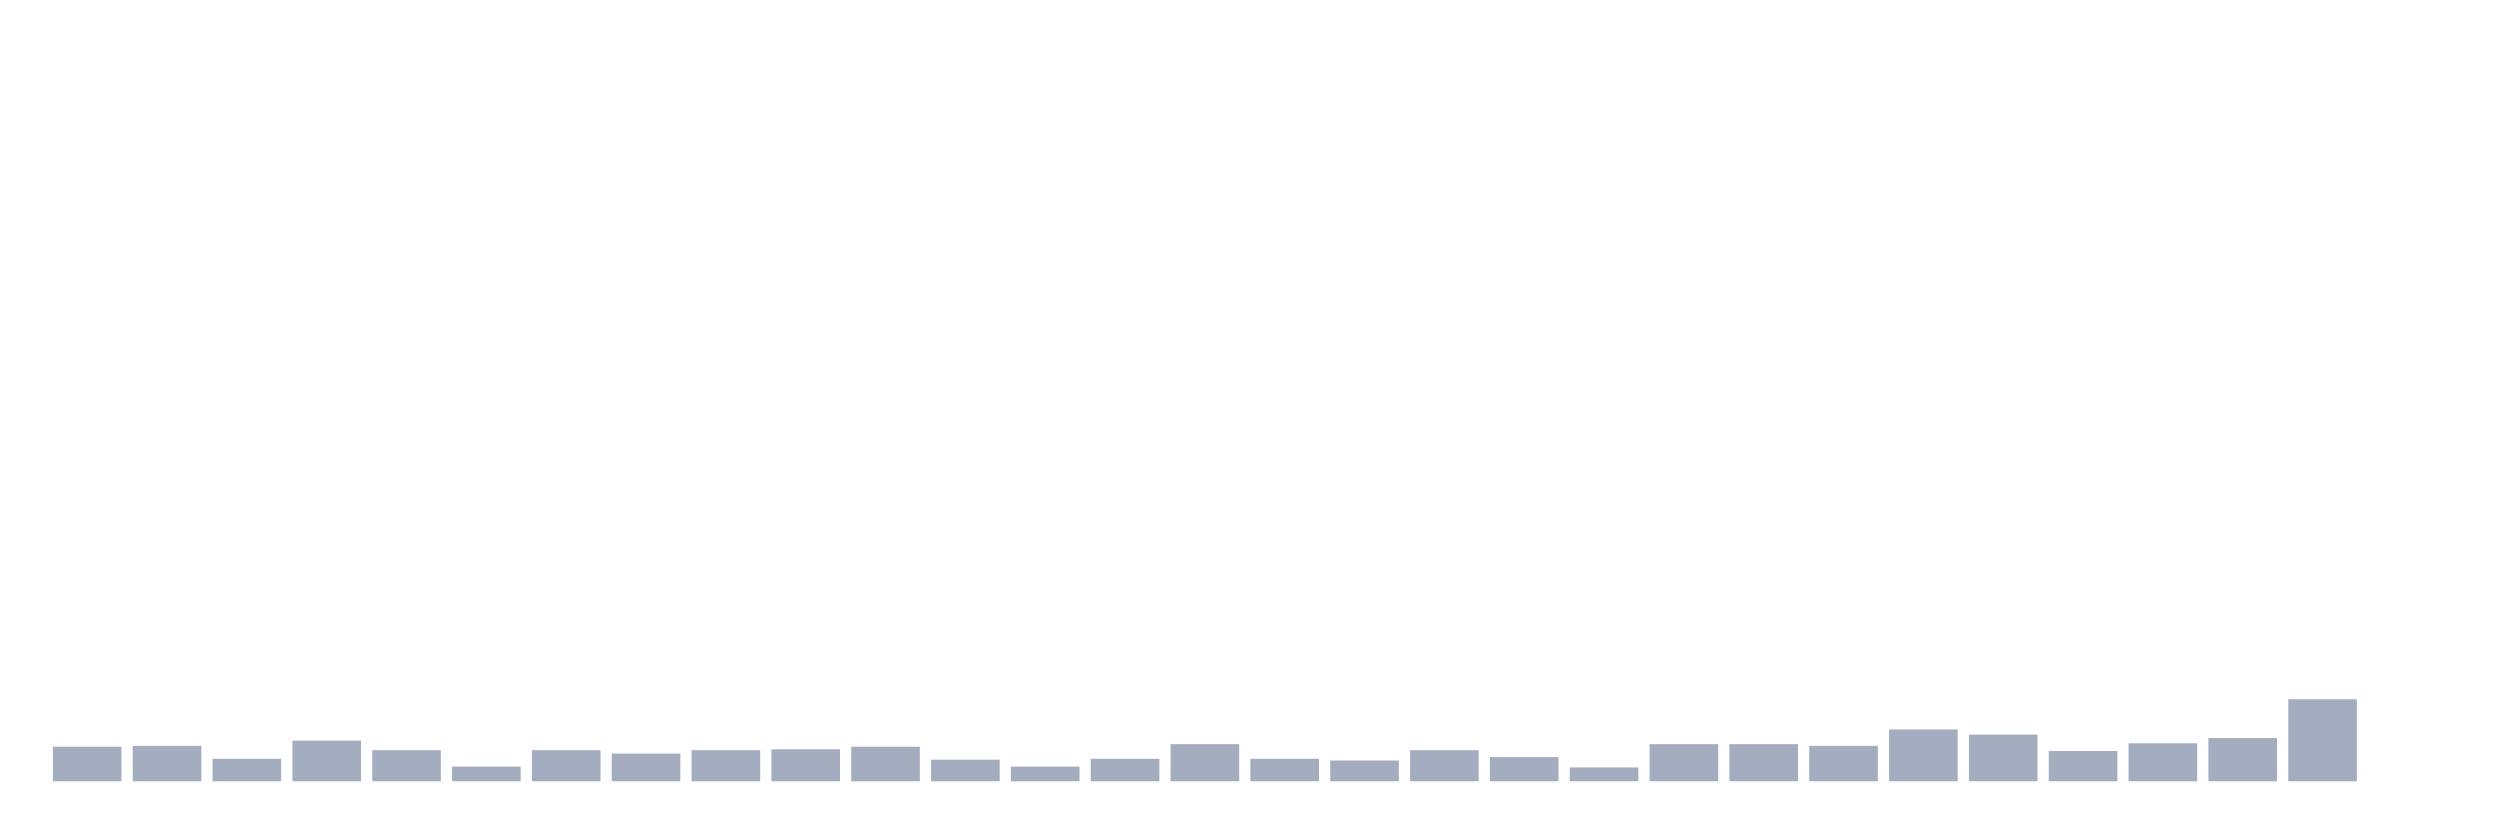 <svg xmlns="http://www.w3.org/2000/svg" viewBox="0 0 480 160"><g transform="translate(10,10)"><rect class="bar" x="0.153" width="13.175" y="133.369" height="6.631" fill="rgb(164,173,192)"></rect><rect class="bar" x="15.482" width="13.175" y="133.203" height="6.797" fill="rgb(164,173,192)"></rect><rect class="bar" x="30.81" width="13.175" y="135.69" height="4.31" fill="rgb(164,173,192)"></rect><rect class="bar" x="46.138" width="13.175" y="132.209" height="7.791" fill="rgb(164,173,192)"></rect><rect class="bar" x="61.466" width="13.175" y="134.032" height="5.968" fill="rgb(164,173,192)"></rect><rect class="bar" x="76.794" width="13.175" y="137.182" height="2.818" fill="rgb(164,173,192)"></rect><rect class="bar" x="92.123" width="13.175" y="134.032" height="5.968" fill="rgb(164,173,192)"></rect><rect class="bar" x="107.451" width="13.175" y="134.695" height="5.305" fill="rgb(164,173,192)"></rect><rect class="bar" x="122.779" width="13.175" y="134.032" height="5.968" fill="rgb(164,173,192)"></rect><rect class="bar" x="138.107" width="13.175" y="133.867" height="6.133" fill="rgb(164,173,192)"></rect><rect class="bar" x="153.436" width="13.175" y="133.369" height="6.631" fill="rgb(164,173,192)"></rect><rect class="bar" x="168.764" width="13.175" y="135.856" height="4.144" fill="rgb(164,173,192)"></rect><rect class="bar" x="184.092" width="13.175" y="137.182" height="2.818" fill="rgb(164,173,192)"></rect><rect class="bar" x="199.42" width="13.175" y="135.69" height="4.31" fill="rgb(164,173,192)"></rect><rect class="bar" x="214.748" width="13.175" y="132.872" height="7.128" fill="rgb(164,173,192)"></rect><rect class="bar" x="230.077" width="13.175" y="135.69" height="4.31" fill="rgb(164,173,192)"></rect><rect class="bar" x="245.405" width="13.175" y="136.022" height="3.978" fill="rgb(164,173,192)"></rect><rect class="bar" x="260.733" width="13.175" y="134.032" height="5.968" fill="rgb(164,173,192)"></rect><rect class="bar" x="276.061" width="13.175" y="135.358" height="4.642" fill="rgb(164,173,192)"></rect><rect class="bar" x="291.39" width="13.175" y="137.348" height="2.652" fill="rgb(164,173,192)"></rect><rect class="bar" x="306.718" width="13.175" y="132.872" height="7.128" fill="rgb(164,173,192)"></rect><rect class="bar" x="322.046" width="13.175" y="132.872" height="7.128" fill="rgb(164,173,192)"></rect><rect class="bar" x="337.374" width="13.175" y="133.203" height="6.797" fill="rgb(164,173,192)"></rect><rect class="bar" x="352.702" width="13.175" y="130.054" height="9.946" fill="rgb(164,173,192)"></rect><rect class="bar" x="368.031" width="13.175" y="131.048" height="8.952" fill="rgb(164,173,192)"></rect><rect class="bar" x="383.359" width="13.175" y="134.198" height="5.802" fill="rgb(164,173,192)"></rect><rect class="bar" x="398.687" width="13.175" y="132.706" height="7.294" fill="rgb(164,173,192)"></rect><rect class="bar" x="414.015" width="13.175" y="131.712" height="8.288" fill="rgb(164,173,192)"></rect><rect class="bar" x="429.344" width="13.175" y="124.252" height="15.748" fill="rgb(164,173,192)"></rect><rect class="bar" x="444.672" width="13.175" y="140" height="0" fill="rgb(164,173,192)"></rect></g></svg>